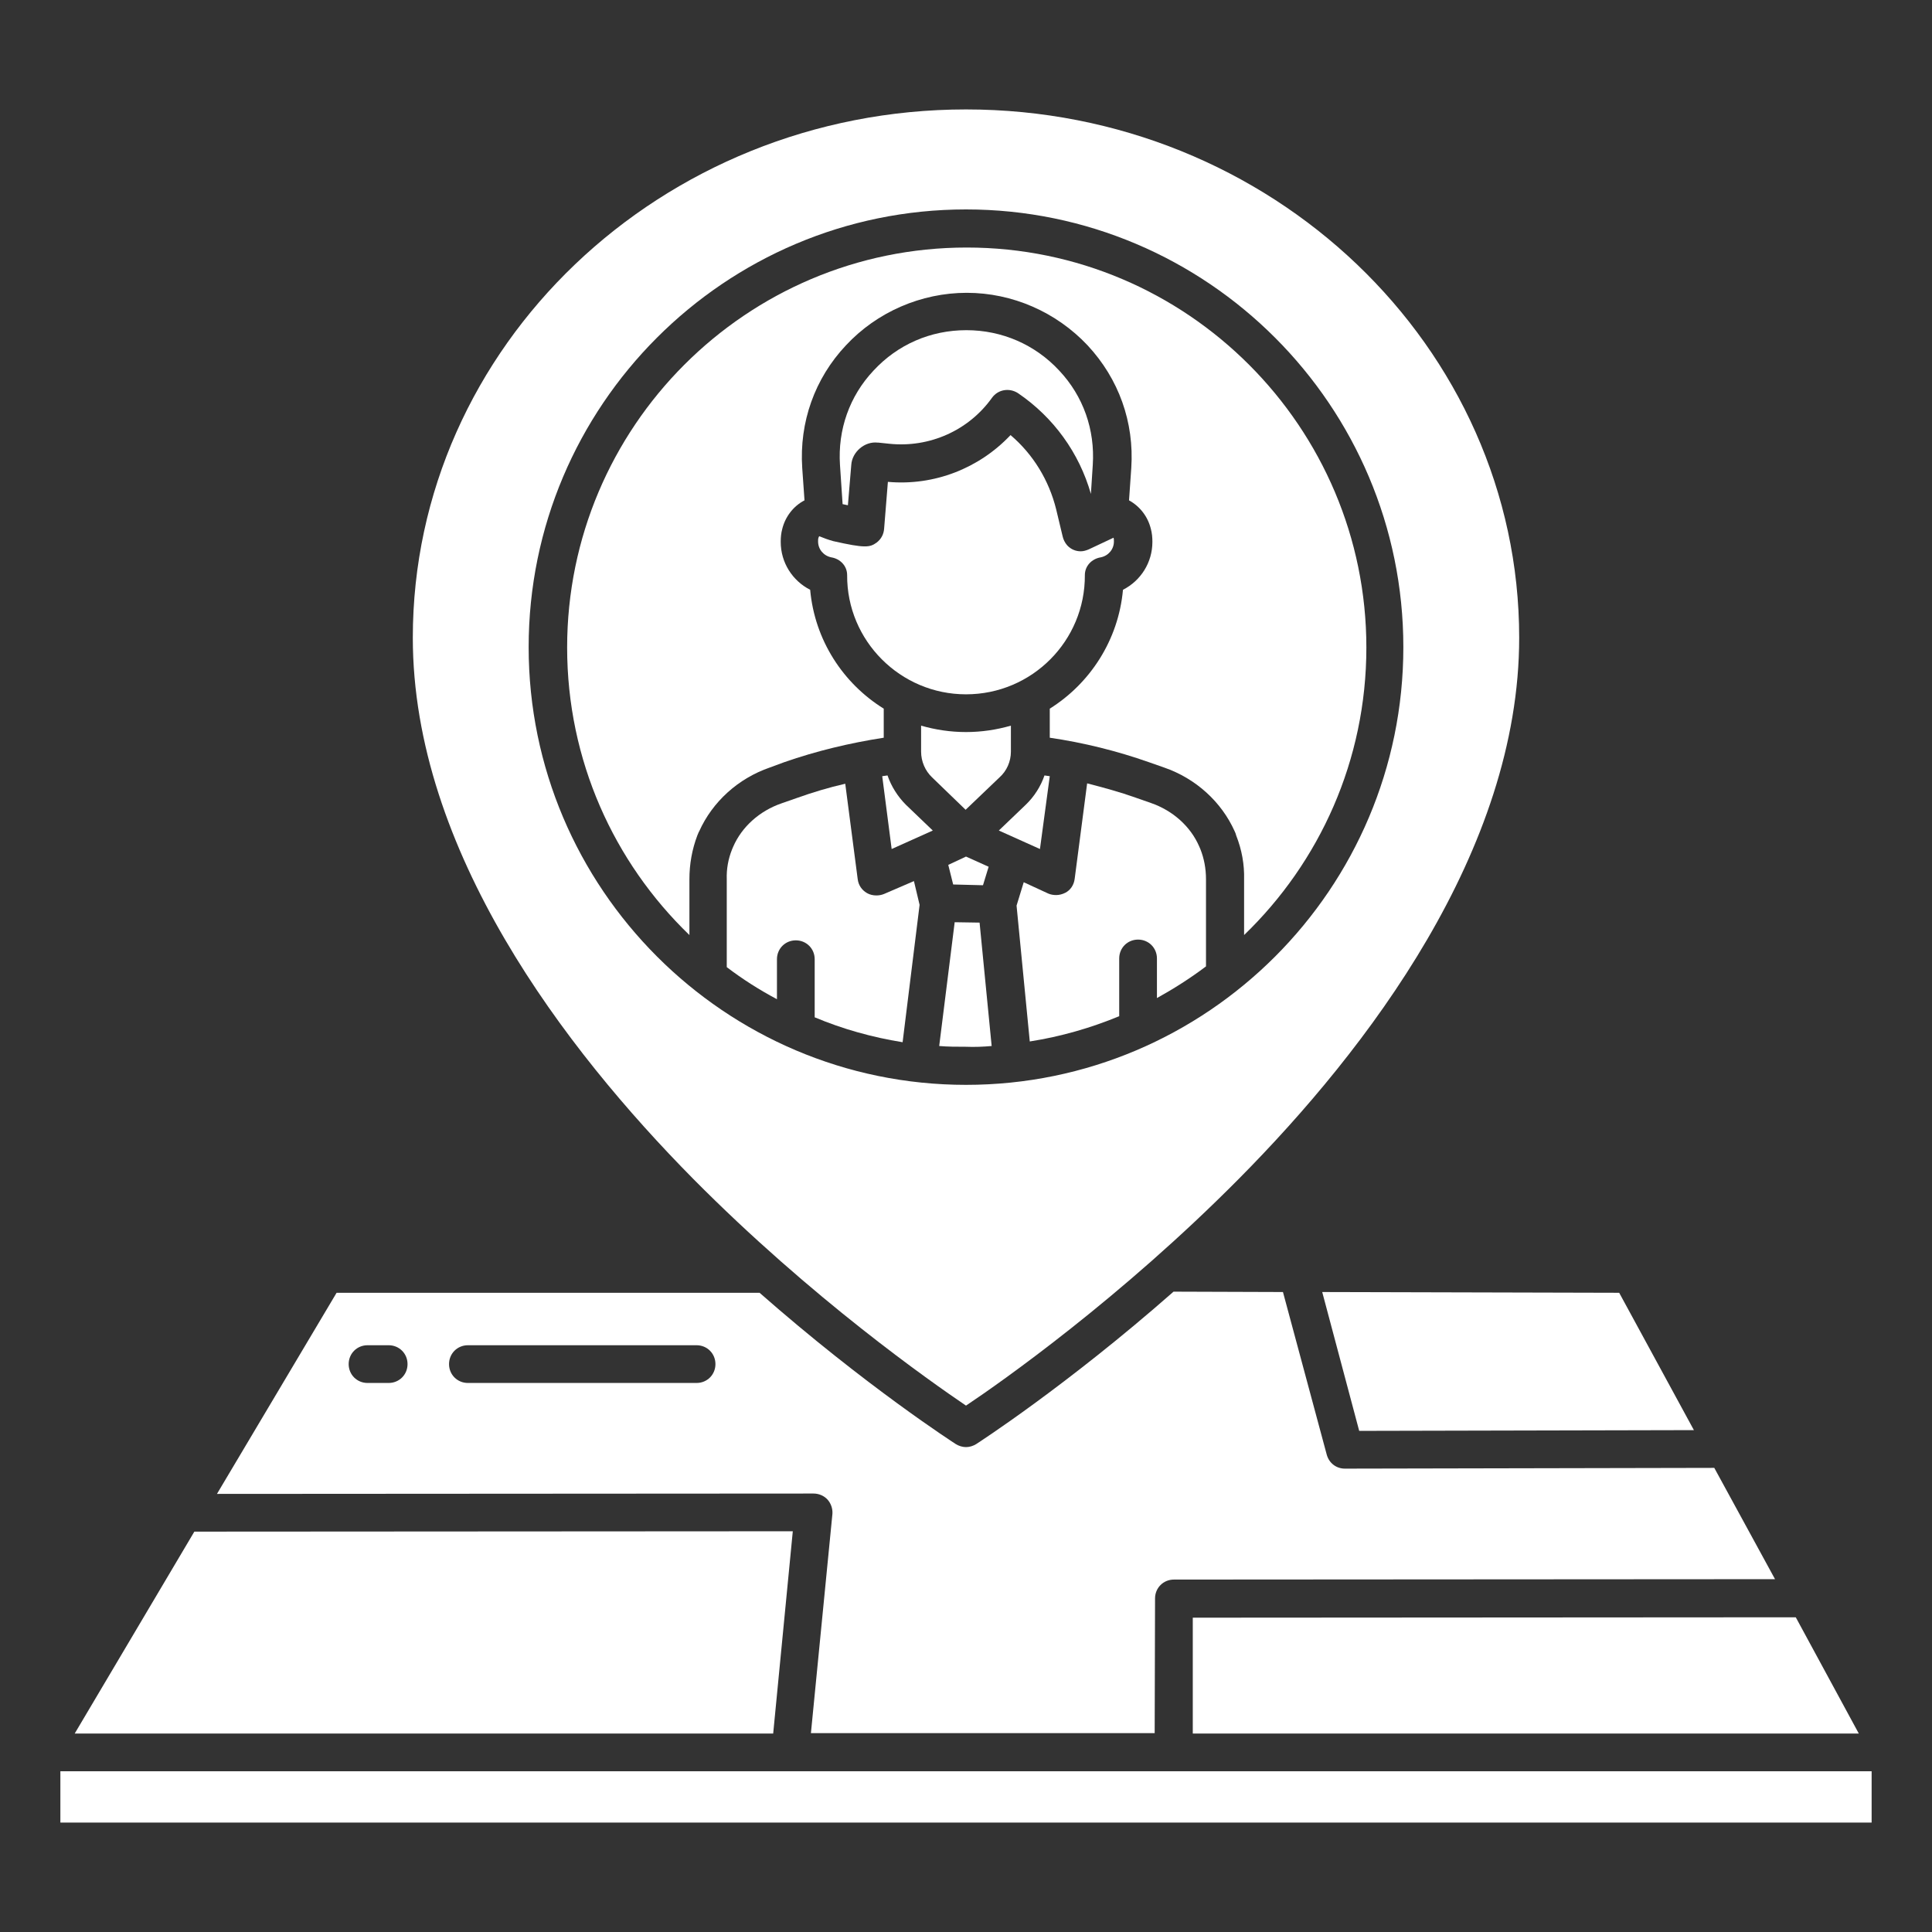 <svg width="100" height="100" viewBox="0 0 100 100" fill="none" xmlns="http://www.w3.org/2000/svg">
<rect x="0" y="0" width="100" height="100" fill="#333333" stroke="none"/>
<path d="M43.887 26.152L44.062 24.062C44.082 23.73 44.258 23.418 44.512 23.203C44.766 22.988 45.097 22.871 45.43 22.91H45.469L46.035 22.969C48.105 23.184 50.137 22.285 51.348 20.586C51.66 20.156 52.246 20.059 52.695 20.352C54.531 21.602 55.859 23.438 56.465 25.566L56.562 24.062C56.68 22.246 56.074 20.508 54.824 19.18C53.574 17.832 51.855 17.09 50.019 17.09C48.164 17.09 46.465 17.832 45.215 19.18C43.965 20.508 43.359 22.246 43.477 24.062L43.613 26.094C43.691 26.113 43.789 26.133 43.887 26.152Z" fill="white"/>
<path d="M40.586 39.453C42.266 38.867 43.984 38.457 45.742 38.184V36.68C43.633 35.371 42.168 33.125 41.934 30.527C41.016 30.059 40.41 29.121 40.41 28.047C40.41 27.812 40.43 27.598 40.488 27.383C40.645 26.738 41.074 26.191 41.641 25.898L41.523 24.219C41.367 21.855 42.168 19.59 43.789 17.871C45.391 16.152 47.676 15.156 50.039 15.156C52.402 15.156 54.668 16.152 56.289 17.871C57.91 19.609 58.711 21.855 58.555 24.219L58.438 25.898C59.004 26.211 59.414 26.738 59.57 27.383C59.629 27.598 59.648 27.832 59.648 28.047C59.648 29.121 59.043 30.059 58.125 30.527C57.891 33.125 56.426 35.371 54.336 36.68V38.184C56.074 38.438 57.812 38.867 59.473 39.453L60.254 39.727C61.895 40.293 63.223 41.504 63.906 43.027C63.945 43.105 63.965 43.164 63.984 43.242C64.277 43.984 64.414 44.746 64.394 45.527V48.398C68.301 44.629 70.723 39.355 70.723 33.516C70.723 22.109 61.445 12.812 50.039 12.812C38.633 12.812 29.355 22.09 29.355 33.516C29.355 39.355 31.777 44.629 35.684 48.398V45.508C35.684 44.727 35.82 43.965 36.094 43.242C36.133 43.164 36.152 43.086 36.191 43.027C36.875 41.504 38.203 40.293 39.844 39.727L40.586 39.453Z" fill="white"/>
<path d="M54.336 40.176C54.238 40.156 54.16 40.156 54.062 40.137C53.867 40.703 53.535 41.23 53.086 41.66L51.699 42.988L53.828 43.945L54.336 40.176Z" fill="white"/>
<path d="M62.07 43.809C61.621 42.773 60.703 41.953 59.57 41.562L58.789 41.289C57.969 40.996 57.109 40.762 56.27 40.547L55.625 45.488C55.586 45.801 55.41 46.074 55.137 46.211C54.98 46.289 54.824 46.328 54.668 46.328C54.531 46.328 54.395 46.309 54.258 46.25L52.988 45.664L52.617 46.875L53.301 53.906C54.922 53.652 56.465 53.203 57.93 52.598V49.609C57.93 49.062 58.359 48.633 58.906 48.633C59.453 48.633 59.883 49.062 59.883 49.609V51.66C60.762 51.172 61.621 50.625 62.422 50.02V45.508C62.422 44.961 62.324 44.434 62.129 43.945C62.109 43.906 62.09 43.848 62.07 43.809Z" fill="white"/>
<path d="M42.402 27.754C42.383 27.773 42.383 27.812 42.363 27.832C42.344 27.891 42.344 27.969 42.344 28.027C42.344 28.438 42.637 28.77 43.027 28.848C43.496 28.926 43.848 29.297 43.848 29.766C43.828 33.164 46.602 35.938 50 35.938C53.418 35.938 56.172 33.164 56.152 29.766C56.152 29.297 56.504 28.926 56.973 28.848C57.363 28.77 57.656 28.438 57.656 28.027C57.656 27.969 57.656 27.891 57.637 27.832L56.348 28.438C56.211 28.496 56.074 28.535 55.938 28.535C55.684 28.535 55.43 28.438 55.234 28.223C55.117 28.086 55.039 27.93 55 27.754L54.668 26.367C54.297 24.863 53.477 23.516 52.305 22.52C50.684 24.238 48.359 25.156 45.957 24.941L45.762 27.363C45.742 27.656 45.605 27.91 45.371 28.086C45.02 28.34 44.766 28.379 43.125 28.008C42.852 27.93 42.637 27.852 42.402 27.754Z" fill="white"/>
<path d="M61.738 89.727H96.211L92.949 83.711L61.738 83.731V89.727Z" fill="white"/>
<path d="M70.352 74.062L87.676 74.023L83.809 66.914L68.438 66.875L70.352 74.062Z" fill="white"/>
<path d="M49.082 44.766L49.336 45.781L50.879 45.82L51.172 44.863L50 44.336L49.082 44.766Z" fill="white"/>
<path d="M52.324 38.906V37.559C51.582 37.773 50.801 37.891 50 37.891C49.199 37.891 48.418 37.773 47.676 37.559V38.906C47.676 39.414 47.891 39.902 48.242 40.234L49.98 41.914L51.738 40.234C52.109 39.902 52.324 39.414 52.324 38.906Z" fill="white"/>
<path d="M45.938 40.137C45.84 40.156 45.762 40.156 45.664 40.176L46.152 43.945L48.281 42.988L46.895 41.66C46.465 41.23 46.133 40.703 45.938 40.137Z" fill="white"/>
<path d="M45.762 46.27C45.625 46.328 45.488 46.348 45.352 46.348C45.195 46.348 45.02 46.309 44.883 46.23C44.609 46.074 44.434 45.82 44.395 45.508L43.75 40.566C42.891 40.762 42.051 41.016 41.23 41.309L40.449 41.582C39.316 41.973 38.398 42.793 37.949 43.828C37.93 43.867 37.91 43.926 37.891 43.965C37.695 44.453 37.598 44.98 37.617 45.508V50.059C38.438 50.684 39.297 51.23 40.215 51.719V49.648C40.215 49.102 40.645 48.672 41.191 48.672C41.738 48.672 42.168 49.102 42.168 49.648V52.656C43.613 53.262 45.137 53.691 46.719 53.945L47.598 46.836L47.305 45.605L45.762 46.27Z" fill="white"/>
<path d="M41.035 79.258L10.059 79.277L3.867 89.727H40.02L41.035 79.258Z" fill="white"/>
<path d="M3.125 91.68H96.875V94.336H3.125V91.68Z" fill="white"/>
<path d="M42.109 77.305C42.383 77.305 42.656 77.422 42.832 77.617C43.008 77.812 43.105 78.086 43.086 78.359L41.973 89.707H59.766L59.785 82.734C59.785 82.188 60.215 81.758 60.762 81.758L91.875 81.738L88.731 75.977L69.609 76.016C69.16 76.016 68.789 75.723 68.672 75.293L66.406 66.875L60.742 66.856C55.195 71.738 50.586 74.707 50.527 74.746C50.371 74.844 50.176 74.902 50 74.902C49.824 74.902 49.629 74.844 49.473 74.746C49.414 74.707 44.824 71.758 39.316 66.914H17.422L11.23 77.324L42.109 77.305ZM20.117 71.582H19.023C18.477 71.582 18.047 71.152 18.047 70.606C18.047 70.059 18.477 69.629 19.023 69.629H20.117C20.664 69.629 21.094 70.059 21.094 70.606C21.094 71.152 20.664 71.582 20.117 71.582ZM36.055 71.582H24.219C23.672 71.582 23.242 71.152 23.242 70.606C23.242 70.059 23.672 69.629 24.219 69.629H36.055C36.602 69.629 37.031 70.059 37.031 70.606C37.031 71.152 36.602 71.582 36.055 71.582Z" fill="white"/>
<path d="M50 72.754C51.816 71.543 58.008 67.188 64.141 60.996C70.762 54.316 78.633 44.023 78.633 33.008C78.633 17.93 65.781 5.664 50 5.664C34.219 5.664 21.367 17.93 21.367 33.008C21.367 44.023 29.258 54.316 35.879 61.016C42.012 67.207 48.184 71.523 50 72.754ZM27.363 33.496C27.363 20.996 37.52 10.84 50 10.84C62.48 10.84 72.637 20.996 72.637 33.496C72.637 45.996 62.48 56.152 50 56.152C37.52 56.152 27.363 45.977 27.363 33.496Z" fill="white"/>
<path d="M51.328 54.141L50.703 47.754L49.414 47.734L48.613 54.141C49.062 54.18 49.512 54.18 49.98 54.18C50.449 54.199 50.898 54.18 51.328 54.141Z" fill="white"/>
</svg>
